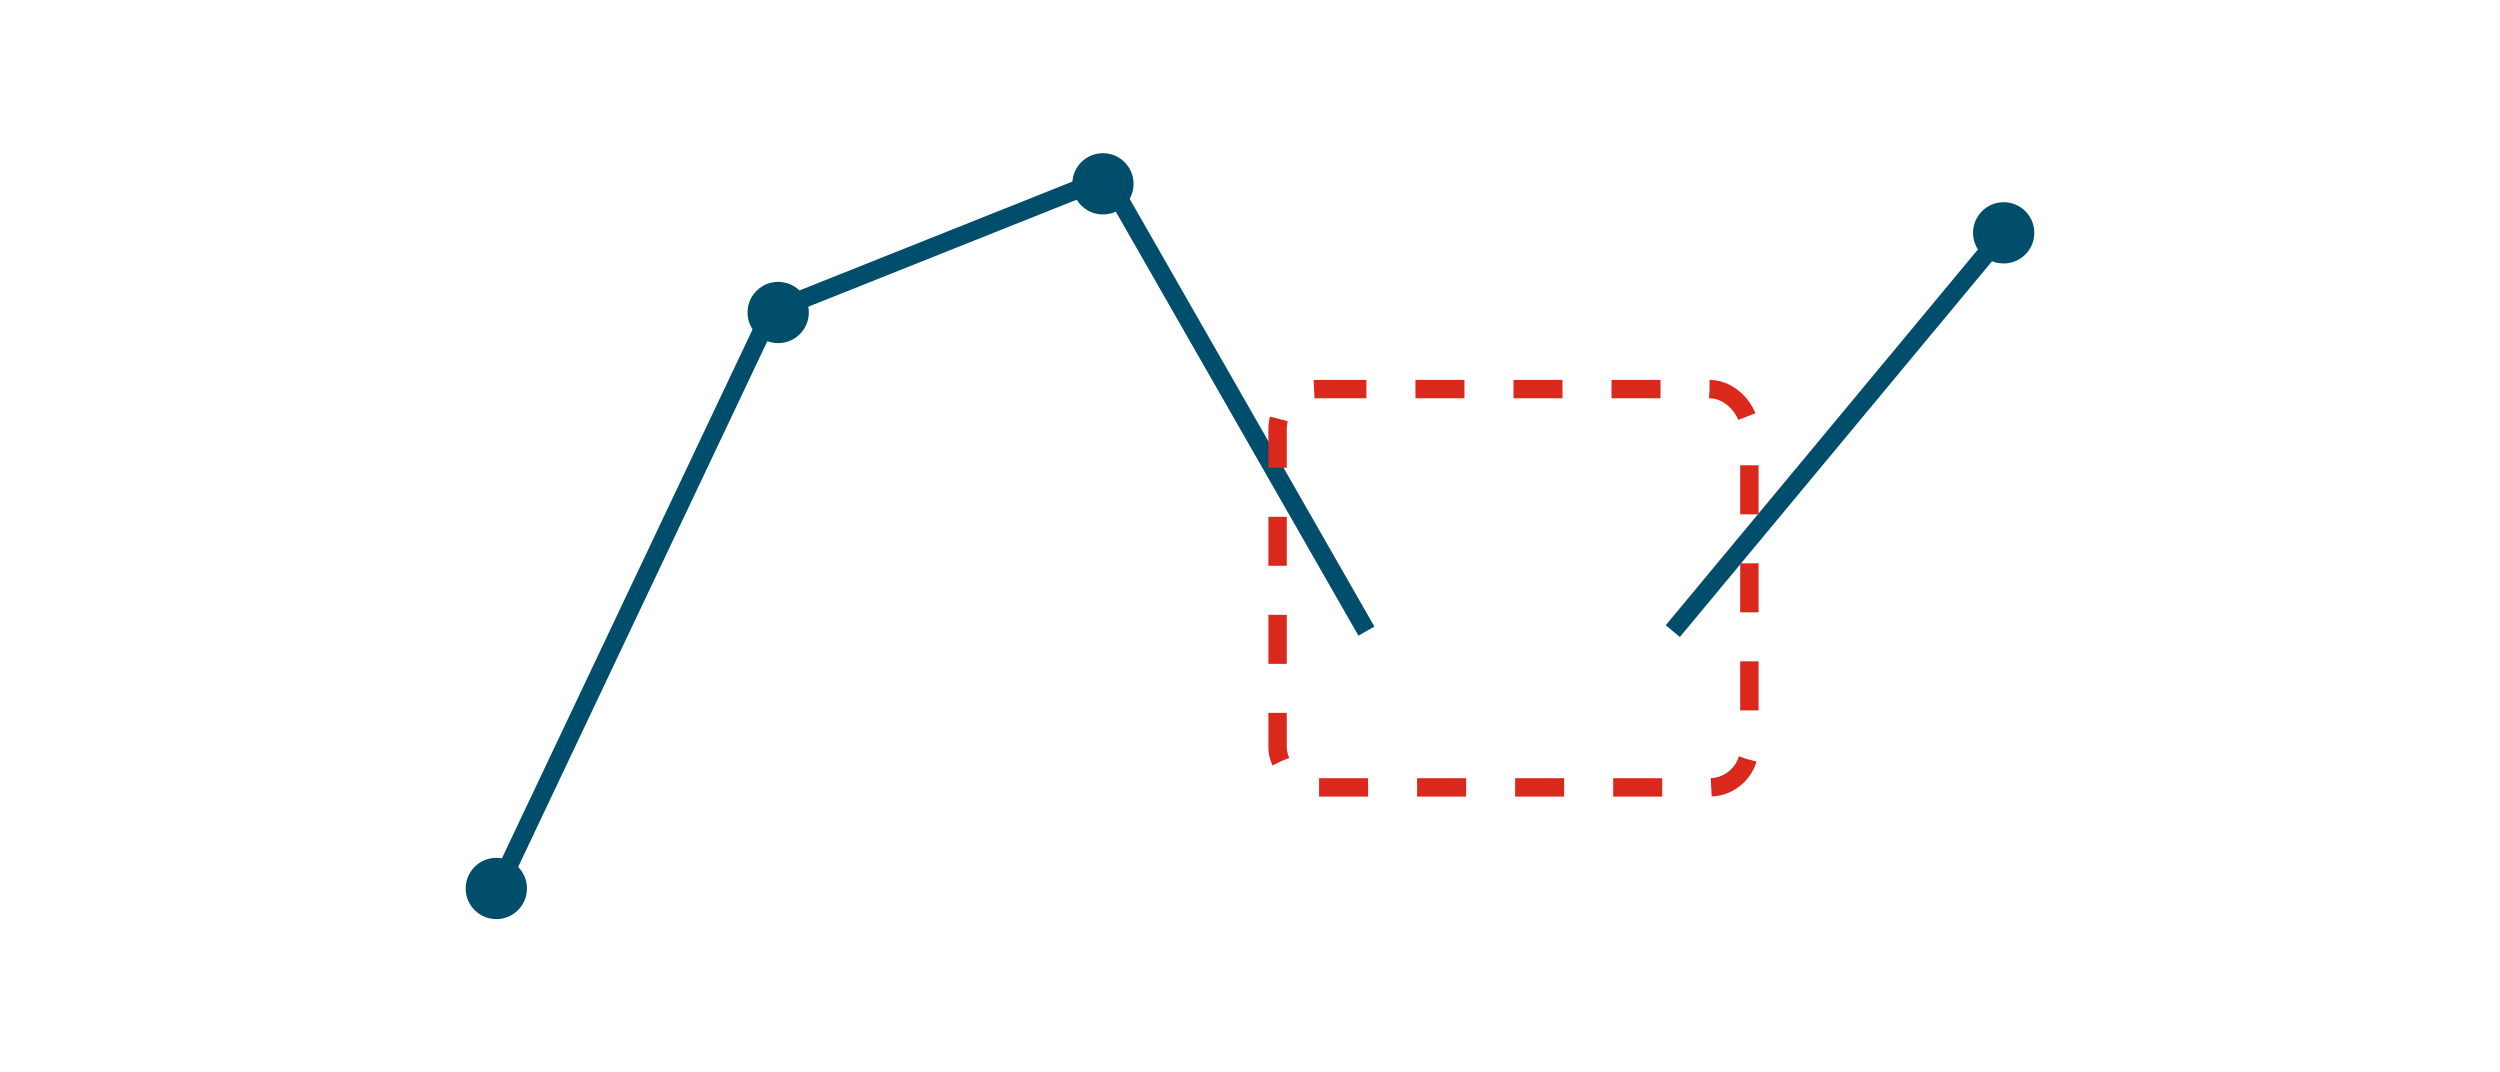 <svg width="408" height="175" viewBox="0 0 408 175" fill="none" xmlns="http://www.w3.org/2000/svg">
<rect width="408" height="175" fill="white"/>
<circle cx="327" cy="38" r="5" fill="#004E6C"/>
<circle cx="180" cy="30" r="5" fill="#004E6C"/>
<circle cx="127" cy="51" r="5" fill="#004E6C"/>
<circle cx="81" cy="145" r="5" fill="#004E6C"/>
<path d="M81 145.5L125.855 50.855L180.655 29L223 103" stroke="#004E6C" stroke-width="3"/>
<path d="M273 103L327 38" stroke="#004E6C" stroke-width="3"/>
<rect x="208.5" y="63.5" width="77" height="65" rx="6.5" stroke="#DA291C" stroke-width="3" stroke-dasharray="8 8"/>
</svg>
